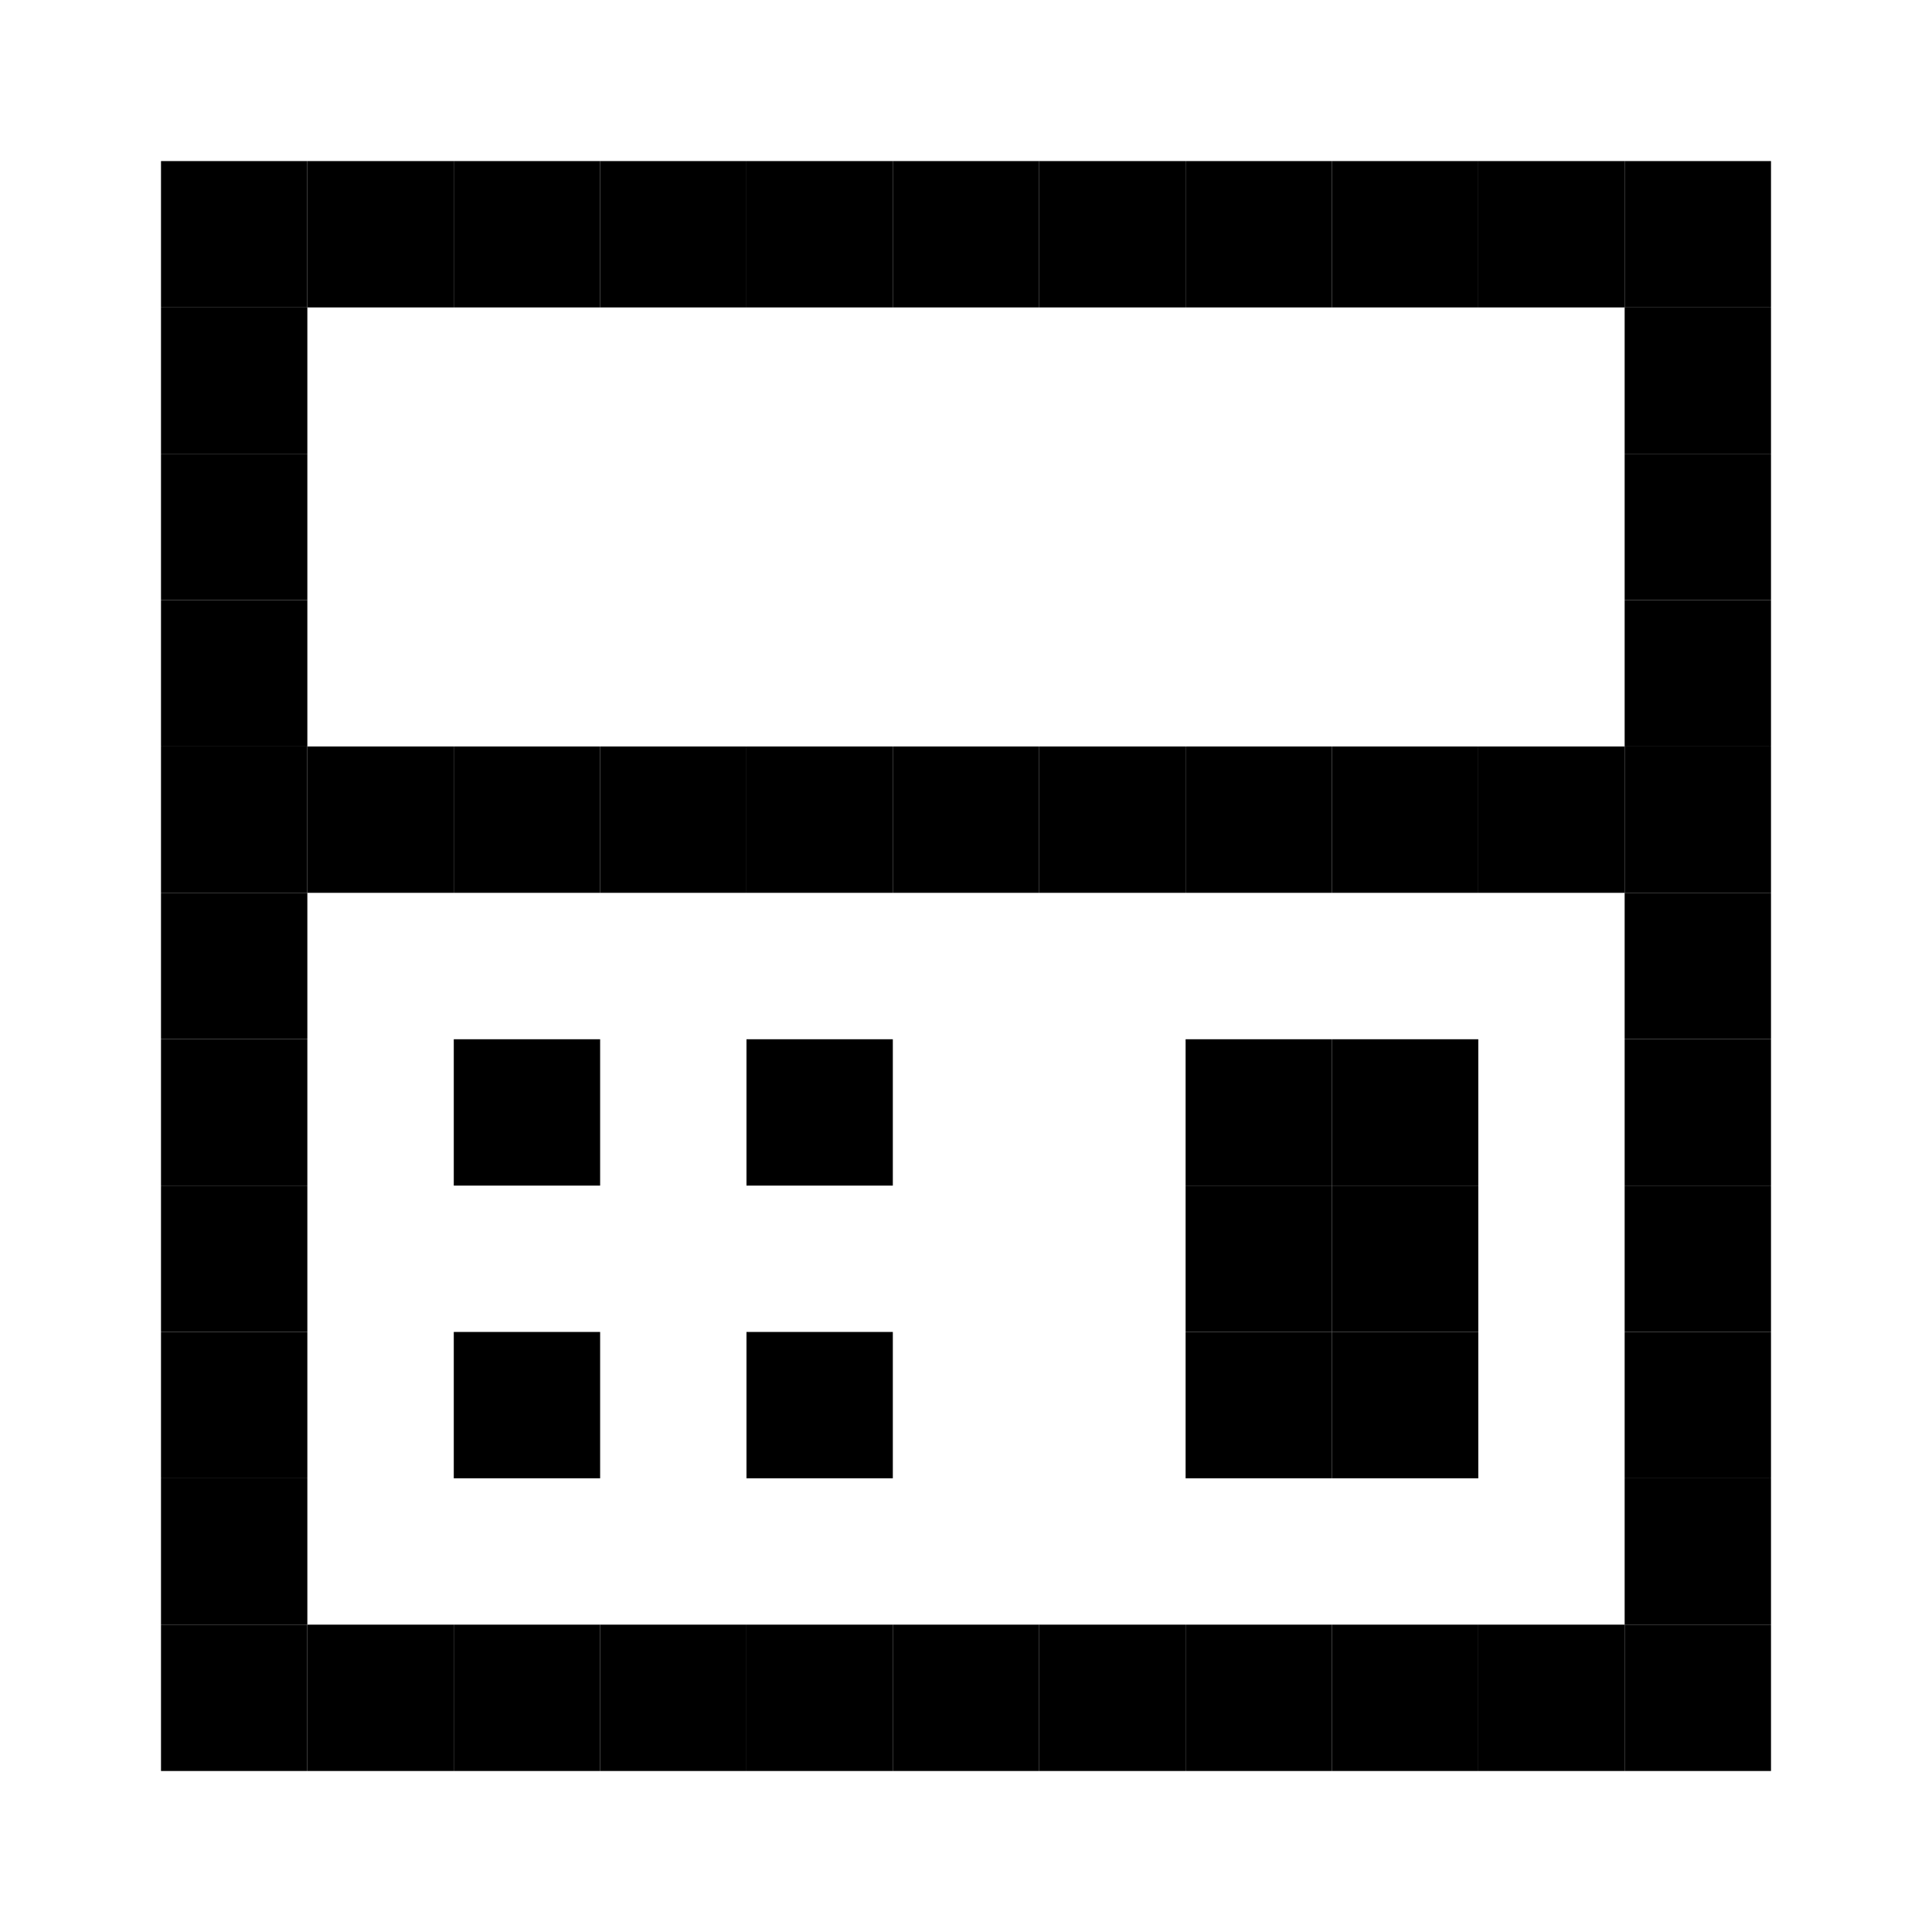 <svg xmlns="http://www.w3.org/2000/svg" width="24" height="24" viewBox="0 0 24 24">
  <g id="px-icon8" transform="translate(10207.059 1014.195)">
    <rect id="Rectangle_152074" data-name="Rectangle 152074" width="24" height="24" transform="translate(-10207.059 -1014.195)" fill="#fff"/>
    <g id="px-icon8-2" data-name="px-icon8" transform="translate(-11072.628 -1747.149)">
      <rect id="Rectangle_124125" data-name="Rectangle 124125" width="1.818" height="1.818" transform="translate(867.569 734.955)"/>
      <rect id="Rectangle_124126" data-name="Rectangle 124126" width="1.818" height="1.818" transform="translate(869.388 734.955)"/>
      <rect id="Rectangle_124127" data-name="Rectangle 124127" width="1.818" height="1.818" transform="translate(871.206 734.955)"/>
      <rect id="Rectangle_124128" data-name="Rectangle 124128" width="1.818" height="1.818" transform="translate(873.024 734.955)"/>
      <rect id="Rectangle_124129" data-name="Rectangle 124129" width="1.818" height="1.818" transform="translate(880.297 734.955)"/>
      <rect id="Rectangle_124130" data-name="Rectangle 124130" width="1.818" height="1.818" transform="translate(882.115 734.955)"/>
      <rect id="Rectangle_124131" data-name="Rectangle 124131" width="1.818" height="1.818" transform="translate(883.933 734.955)"/>
      <rect id="Rectangle_124132" data-name="Rectangle 124132" width="1.818" height="1.818" transform="translate(885.751 734.955)"/>
      <rect id="Rectangle_124133" data-name="Rectangle 124133" width="1.818" height="1.818" transform="translate(867.569 736.773)"/>
      <rect id="Rectangle_124134" data-name="Rectangle 124134" width="1.818" height="1.818" transform="translate(885.751 736.773)"/>
      <rect id="Rectangle_124135" data-name="Rectangle 124135" width="1.818" height="1.818" transform="translate(867.569 738.591)"/>
      <rect id="Rectangle_124136" data-name="Rectangle 124136" width="1.818" height="1.818" transform="translate(885.751 738.591)"/>
      <rect id="Rectangle_124137" data-name="Rectangle 124137" width="1.818" height="1.818" transform="translate(867.569 740.409)"/>
      <rect id="Rectangle_124138" data-name="Rectangle 124138" width="1.818" height="1.818" transform="translate(885.751 740.409)"/>
      <rect id="Rectangle_124139" data-name="Rectangle 124139" width="1.818" height="1.818" transform="translate(867.569 742.227)"/>
      <rect id="Rectangle_124140" data-name="Rectangle 124140" width="1.818" height="1.818" transform="translate(869.388 742.227)"/>
      <rect id="Rectangle_124141" data-name="Rectangle 124141" width="1.818" height="1.818" transform="translate(873.024 742.227)"/>
      <rect id="Rectangle_124142" data-name="Rectangle 124142" width="1.818" height="1.818" transform="translate(874.842 742.227)"/>
      <rect id="Rectangle_124143" data-name="Rectangle 124143" width="1.818" height="1.818" transform="translate(876.66 742.227)"/>
      <rect id="Rectangle_124144" data-name="Rectangle 124144" width="1.818" height="1.818" transform="translate(878.478 742.227)"/>
      <rect id="Rectangle_124145" data-name="Rectangle 124145" width="1.818" height="1.818" transform="translate(880.297 742.227)"/>
      <rect id="Rectangle_124146" data-name="Rectangle 124146" width="1.818" height="1.818" transform="translate(883.933 742.227)"/>
      <rect id="Rectangle_124147" data-name="Rectangle 124147" width="1.818" height="1.818" transform="translate(885.751 742.227)"/>
      <rect id="Rectangle_124148" data-name="Rectangle 124148" width="1.818" height="1.818" transform="translate(867.569 744.045)"/>
      <rect id="Rectangle_124149" data-name="Rectangle 124149" width="1.818" height="1.818" transform="translate(885.751 744.045)"/>
      <rect id="Rectangle_124150" data-name="Rectangle 124150" width="1.818" height="1.818" transform="translate(871.206 745.864)"/>
      <rect id="Rectangle_124151" data-name="Rectangle 124151" width="1.818" height="1.818" transform="translate(874.842 745.864)"/>
      <rect id="Rectangle_124152" data-name="Rectangle 124152" width="1.818" height="1.818" transform="translate(880.297 745.864)"/>
      <rect id="Rectangle_124153" data-name="Rectangle 124153" width="1.818" height="1.818" transform="translate(882.115 745.864)"/>
      <rect id="Rectangle_124154" data-name="Rectangle 124154" width="1.818" height="1.818" transform="translate(880.297 747.682)"/>
      <rect id="Rectangle_124155" data-name="Rectangle 124155" width="1.818" height="1.818" transform="translate(882.115 747.682)"/>
      <rect id="Rectangle_124156" data-name="Rectangle 124156" width="1.818" height="1.818" transform="translate(871.206 749.5)"/>
      <rect id="Rectangle_124157" data-name="Rectangle 124157" width="1.818" height="1.818" transform="translate(880.297 749.5)"/>
      <rect id="Rectangle_124158" data-name="Rectangle 124158" width="1.818" height="1.818" transform="translate(882.115 749.5)"/>
      <rect id="Rectangle_124159" data-name="Rectangle 124159" width="1.818" height="1.818" transform="translate(867.569 753.136)"/>
      <rect id="Rectangle_124160" data-name="Rectangle 124160" width="1.818" height="1.818" transform="translate(874.842 734.955)"/>
      <rect id="Rectangle_124161" data-name="Rectangle 124161" width="1.818" height="1.818" transform="translate(876.66 734.955)"/>
      <rect id="Rectangle_124162" data-name="Rectangle 124162" width="1.818" height="1.818" transform="translate(878.478 734.955)"/>
      <rect id="Rectangle_124163" data-name="Rectangle 124163" width="1.818" height="1.818" transform="translate(871.206 742.227)"/>
      <rect id="Rectangle_124164" data-name="Rectangle 124164" width="1.818" height="1.818" transform="translate(882.115 742.227)"/>
      <rect id="Rectangle_124165" data-name="Rectangle 124165" width="1.818" height="1.818" transform="translate(867.569 745.864)"/>
      <rect id="Rectangle_124166" data-name="Rectangle 124166" width="1.818" height="1.818" transform="translate(885.751 745.864)"/>
      <rect id="Rectangle_124167" data-name="Rectangle 124167" width="1.818" height="1.818" transform="translate(867.569 747.682)"/>
      <rect id="Rectangle_124168" data-name="Rectangle 124168" width="1.818" height="1.818" transform="translate(885.751 747.682)"/>
      <rect id="Rectangle_124169" data-name="Rectangle 124169" width="1.818" height="1.818" transform="translate(867.569 749.5)"/>
      <rect id="Rectangle_124170" data-name="Rectangle 124170" width="1.818" height="1.818" transform="translate(874.842 749.5)"/>
      <rect id="Rectangle_124171" data-name="Rectangle 124171" width="1.818" height="1.818" transform="translate(885.751 749.5)"/>
      <rect id="Rectangle_124172" data-name="Rectangle 124172" width="1.818" height="1.818" transform="translate(867.569 751.318)"/>
      <rect id="Rectangle_124173" data-name="Rectangle 124173" width="1.818" height="1.818" transform="translate(885.751 751.318)"/>
      <rect id="Rectangle_124174" data-name="Rectangle 124174" width="1.818" height="1.818" transform="translate(869.388 753.136)"/>
      <rect id="Rectangle_124175" data-name="Rectangle 124175" width="1.818" height="1.818" transform="translate(871.206 753.136)"/>
      <rect id="Rectangle_124176" data-name="Rectangle 124176" width="1.818" height="1.818" transform="translate(873.024 753.136)"/>
      <rect id="Rectangle_124177" data-name="Rectangle 124177" width="1.818" height="1.818" transform="translate(874.842 753.136)"/>
      <rect id="Rectangle_124178" data-name="Rectangle 124178" width="1.818" height="1.818" transform="translate(876.66 753.136)"/>
      <rect id="Rectangle_124179" data-name="Rectangle 124179" width="1.818" height="1.818" transform="translate(878.478 753.136)"/>
      <rect id="Rectangle_124180" data-name="Rectangle 124180" width="1.818" height="1.818" transform="translate(880.297 753.136)"/>
      <rect id="Rectangle_124181" data-name="Rectangle 124181" width="1.818" height="1.818" transform="translate(882.115 753.136)"/>
      <rect id="Rectangle_124182" data-name="Rectangle 124182" width="1.818" height="1.818" transform="translate(883.933 753.136)"/>
      <rect id="Rectangle_124183" data-name="Rectangle 124183" width="1.818" height="1.818" transform="translate(885.751 753.136)"/>
    </g>
  </g>
</svg>
